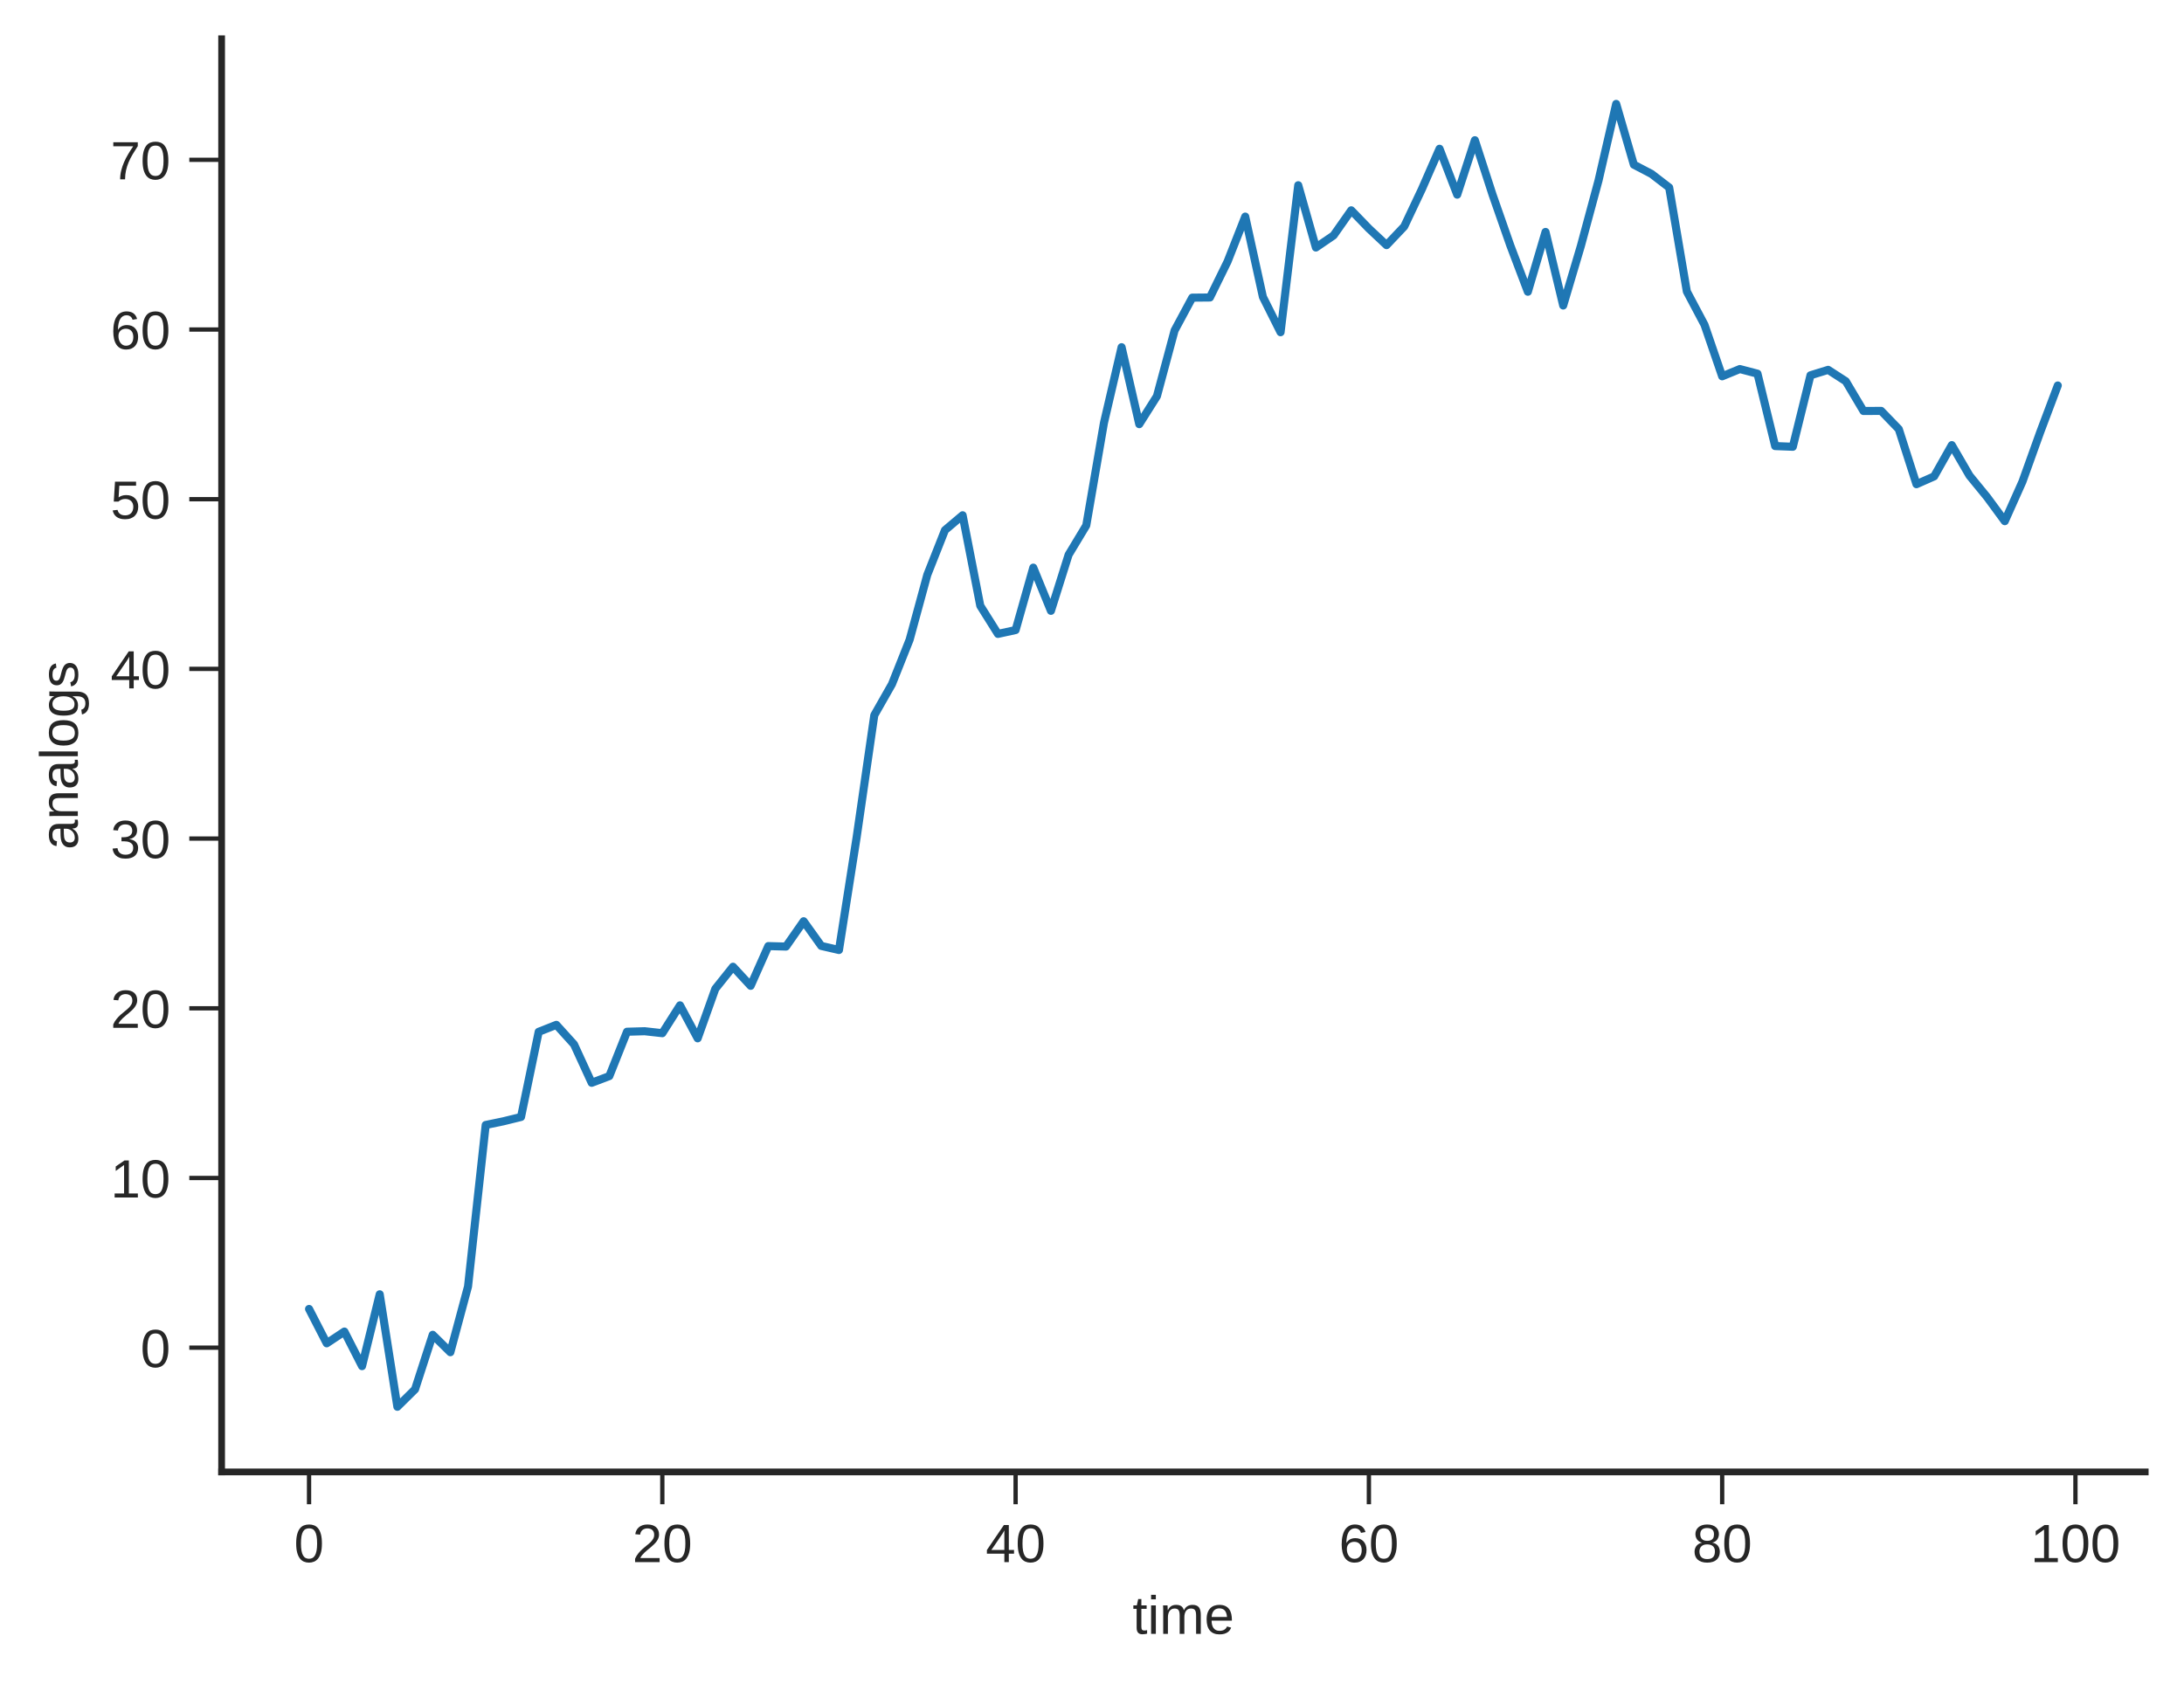 <?xml version="1.0" encoding="utf-8" standalone="no"?>
<!DOCTYPE svg PUBLIC "-//W3C//DTD SVG 1.1//EN"
  "http://www.w3.org/Graphics/SVG/1.1/DTD/svg11.dtd">
<!-- Created with matplotlib (https://matplotlib.org/) -->
<svg height="312.656pt" version="1.1" viewBox="0 0 405.464 312.656" width="405.464pt" xmlns="http://www.w3.org/2000/svg" xmlns:xlink="http://www.w3.org/1999/xlink">
 <defs>
  <style type="text/css">
*{stroke-linecap:butt;stroke-linejoin:round;}
  </style>
 </defs>
 <g id="figure_1">
  <g id="patch_1">
   <path d="M 0 312.656 
L 405.464 312.656 
L 405.464 0 
L 0 0 
z
" style="fill:#ffffff;"/>
  </g>
  <g id="axes_1">
   <g id="patch_2">
    <path d="M 41.144 273.312 
L 398.264 273.312 
L 398.264 7.2 
L 41.144 7.2 
z
" style="fill:#ffffff;"/>
   </g>
   <g id="matplotlib.axis_1">
    <g id="xtick_1">
     <g id="line2d_1">
      <defs>
       <path d="M 0 0 
L 0 6 
" id="m333dbcb2a7" style="stroke:#262626;stroke-width:0.8;"/>
      </defs>
      <g>
       <use style="fill:#262626;stroke:#262626;stroke-width:0.8;" x="57.376" xlink:href="#m333dbcb2a7" y="273.312"/>
      </g>
     </g>
     <g id="text_1">
      <!-- 0 -->
      <defs>
       <path d="M 51.703 34.422 
Q 51.703 24.516 49.828 17.75 
Q 47.953 10.984 44.703 6.812 
Q 41.453 2.641 37.062 0.828 
Q 32.672 -0.984 27.688 -0.984 
Q 22.656 -0.984 18.312 0.828 
Q 13.969 2.641 10.766 6.781 
Q 7.562 10.938 5.734 17.703 
Q 3.906 24.469 3.906 34.422 
Q 3.906 44.828 5.734 51.641 
Q 7.562 58.453 10.781 62.5 
Q 14.016 66.547 18.406 68.188 
Q 22.797 69.828 27.984 69.828 
Q 32.906 69.828 37.219 68.188 
Q 41.547 66.547 44.766 62.5 
Q 48 58.453 49.844 51.641 
Q 51.703 44.828 51.703 34.422 
z
M 42.781 34.422 
Q 42.781 42.625 41.797 48.062 
Q 40.828 53.516 38.922 56.766 
Q 37.016 60.016 34.25 61.359 
Q 31.5 62.703 27.984 62.703 
Q 24.266 62.703 21.438 61.328 
Q 18.609 59.969 16.672 56.719 
Q 14.75 53.469 13.766 48.016 
Q 12.797 42.578 12.797 34.422 
Q 12.797 26.516 13.797 21.094 
Q 14.797 15.672 16.719 12.375 
Q 18.656 9.078 21.438 7.641 
Q 24.219 6.203 27.781 6.203 
Q 31.25 6.203 34.031 7.641 
Q 36.812 9.078 38.734 12.375 
Q 40.672 15.672 41.719 21.094 
Q 42.781 26.516 42.781 34.422 
z
" id="LiberationSans-48"/>
      </defs>
      <g style="fill:#262626;" transform="translate(54.596 290.059)scale(0.1 -0.1)">
       <use xlink:href="#LiberationSans-48"/>
      </g>
     </g>
    </g>
    <g id="xtick_2">
     <g id="line2d_2">
      <g>
       <use style="fill:#262626;stroke:#262626;stroke-width:0.8;" x="122.963" xlink:href="#m333dbcb2a7" y="273.312"/>
      </g>
     </g>
     <g id="text_2">
      <!-- 20 -->
      <defs>
       <path d="M 5.031 0 
L 5.031 6.203 
Q 7.516 11.922 11.109 16.281 
Q 14.703 20.656 18.656 24.188 
Q 22.609 27.734 26.484 30.766 
Q 30.375 33.797 33.5 36.812 
Q 36.625 39.844 38.547 43.156 
Q 40.484 46.484 40.484 50.688 
Q 40.484 53.609 39.594 55.828 
Q 38.719 58.062 37.062 59.562 
Q 35.406 61.078 33.078 61.828 
Q 30.766 62.594 27.938 62.594 
Q 25.297 62.594 22.969 61.859 
Q 20.656 61.141 18.844 59.672 
Q 17.047 58.203 15.891 56.031 
Q 14.75 53.859 14.406 50.984 
L 5.422 51.812 
Q 5.859 55.516 7.469 58.781 
Q 9.078 62.062 11.906 64.531 
Q 14.75 67 18.719 68.406 
Q 22.703 69.828 27.938 69.828 
Q 33.062 69.828 37.062 68.609 
Q 41.062 67.391 43.812 64.984 
Q 46.578 62.594 48.047 59.078 
Q 49.516 55.562 49.516 50.984 
Q 49.516 47.516 48.266 44.391 
Q 47.016 41.266 44.938 38.422 
Q 42.875 35.594 40.141 32.953 
Q 37.406 30.328 34.422 27.812 
Q 31.453 25.297 28.422 22.828 
Q 25.391 20.359 22.719 17.859 
Q 20.062 15.375 17.969 12.812 
Q 15.875 10.25 14.703 7.469 
L 50.594 7.469 
L 50.594 0 
z
" id="LiberationSans-50"/>
      </defs>
      <g style="fill:#262626;" transform="translate(117.402 290.059)scale(0.1 -0.1)">
       <use xlink:href="#LiberationSans-50"/>
       <use x="55.615" xlink:href="#LiberationSans-48"/>
      </g>
     </g>
    </g>
    <g id="xtick_3">
     <g id="line2d_3">
      <g>
       <use style="fill:#262626;stroke:#262626;stroke-width:0.8;" x="188.55" xlink:href="#m333dbcb2a7" y="273.312"/>
      </g>
     </g>
     <g id="text_3">
      <!-- 40 -->
      <defs>
       <path d="M 43.016 15.578 
L 43.016 0 
L 34.719 0 
L 34.719 15.578 
L 2.297 15.578 
L 2.297 22.406 
L 33.797 68.797 
L 43.016 68.797 
L 43.016 22.516 
L 52.688 22.516 
L 52.688 15.578 
z
M 34.719 58.891 
Q 34.625 58.641 34.234 57.938 
Q 33.844 57.234 33.344 56.344 
Q 32.859 55.469 32.344 54.562 
Q 31.844 53.656 31.453 53.078 
L 13.812 27.094 
Q 13.578 26.703 13.109 26.062 
Q 12.641 25.438 12.156 24.781 
Q 11.672 24.125 11.172 23.484 
Q 10.688 22.859 10.406 22.516 
L 34.719 22.516 
z
" id="LiberationSans-52"/>
      </defs>
      <g style="fill:#262626;" transform="translate(182.989 290.059)scale(0.1 -0.1)">
       <use xlink:href="#LiberationSans-52"/>
       <use x="55.615" xlink:href="#LiberationSans-48"/>
      </g>
     </g>
    </g>
    <g id="xtick_4">
     <g id="line2d_4">
      <g>
       <use style="fill:#262626;stroke:#262626;stroke-width:0.8;" x="254.137" xlink:href="#m333dbcb2a7" y="273.312"/>
      </g>
     </g>
     <g id="text_4">
      <!-- 60 -->
      <defs>
       <path d="M 51.219 22.516 
Q 51.219 17.328 49.781 13 
Q 48.344 8.688 45.531 5.578 
Q 42.719 2.484 38.562 0.75 
Q 34.422 -0.984 29 -0.984 
Q 23 -0.984 18.5 1.312 
Q 14.016 3.609 11.031 7.922 
Q 8.062 12.25 6.562 18.531 
Q 5.078 24.812 5.078 32.812 
Q 5.078 42 6.766 48.922 
Q 8.453 55.859 11.625 60.5 
Q 14.797 65.141 19.359 67.484 
Q 23.922 69.828 29.688 69.828 
Q 33.203 69.828 36.281 69.094 
Q 39.359 68.359 41.875 66.719 
Q 44.391 65.094 46.281 62.406 
Q 48.188 59.719 49.312 55.812 
L 40.922 54.297 
Q 39.547 58.734 36.547 60.719 
Q 33.547 62.703 29.594 62.703 
Q 25.984 62.703 23.047 60.984 
Q 20.125 59.281 18.062 55.875 
Q 16.016 52.484 14.906 47.359 
Q 13.812 42.234 13.812 35.406 
Q 16.219 39.844 20.562 42.156 
Q 24.906 44.484 30.516 44.484 
Q 35.203 44.484 39.016 42.969 
Q 42.828 41.453 45.531 38.594 
Q 48.25 35.75 49.734 31.672 
Q 51.219 27.594 51.219 22.516 
z
M 42.281 22.125 
Q 42.281 25.688 41.406 28.562 
Q 40.531 31.453 38.766 33.469 
Q 37.016 35.5 34.422 36.594 
Q 31.844 37.703 28.422 37.703 
Q 26.031 37.703 23.578 36.984 
Q 21.141 36.281 19.156 34.688 
Q 17.188 33.109 15.938 30.516 
Q 14.703 27.938 14.703 24.219 
Q 14.703 20.406 15.672 17.109 
Q 16.656 13.812 18.484 11.375 
Q 20.312 8.938 22.891 7.516 
Q 25.484 6.109 28.719 6.109 
Q 31.891 6.109 34.406 7.203 
Q 36.922 8.297 38.672 10.375 
Q 40.438 12.453 41.359 15.422 
Q 42.281 18.406 42.281 22.125 
z
" id="LiberationSans-54"/>
      </defs>
      <g style="fill:#262626;" transform="translate(248.576 290.059)scale(0.1 -0.1)">
       <use xlink:href="#LiberationSans-54"/>
       <use x="55.615" xlink:href="#LiberationSans-48"/>
      </g>
     </g>
    </g>
    <g id="xtick_5">
     <g id="line2d_5">
      <g>
       <use style="fill:#262626;stroke:#262626;stroke-width:0.8;" x="319.724" xlink:href="#m333dbcb2a7" y="273.312"/>
      </g>
     </g>
     <g id="text_5">
      <!-- 80 -->
      <defs>
       <path d="M 51.266 19.188 
Q 51.266 14.797 49.875 11.109 
Q 48.484 7.422 45.625 4.734 
Q 42.781 2.047 38.328 0.531 
Q 33.891 -0.984 27.828 -0.984 
Q 21.781 -0.984 17.359 0.531 
Q 12.938 2.047 10.031 4.703 
Q 7.125 7.375 5.734 11.062 
Q 4.344 14.75 4.344 19.094 
Q 4.344 22.859 5.484 25.781 
Q 6.641 28.719 8.562 30.828 
Q 10.5 32.953 12.969 34.25 
Q 15.438 35.547 18.062 35.984 
L 18.062 36.188 
Q 15.188 36.859 12.906 38.375 
Q 10.641 39.891 9.094 42.016 
Q 7.562 44.141 6.75 46.719 
Q 5.953 49.312 5.953 52.203 
Q 5.953 55.812 7.344 59 
Q 8.734 62.203 11.469 64.625 
Q 14.203 67.047 18.25 68.438 
Q 22.312 69.828 27.641 69.828 
Q 33.25 69.828 37.375 68.406 
Q 41.5 67 44.203 64.578 
Q 46.922 62.156 48.234 58.938 
Q 49.562 55.719 49.562 52.094 
Q 49.562 49.266 48.75 46.672 
Q 47.953 44.094 46.406 41.969 
Q 44.875 39.844 42.594 38.344 
Q 40.328 36.859 37.359 36.281 
L 37.359 36.078 
Q 40.328 35.594 42.859 34.297 
Q 45.406 33.016 47.266 30.891 
Q 49.125 28.766 50.188 25.828 
Q 51.266 22.906 51.266 19.188 
z
M 40.438 51.609 
Q 40.438 54.203 39.766 56.344 
Q 39.109 58.5 37.594 60.031 
Q 36.078 61.578 33.641 62.422 
Q 31.203 63.281 27.641 63.281 
Q 24.172 63.281 21.781 62.422 
Q 19.391 61.578 17.844 60.031 
Q 16.312 58.5 15.625 56.344 
Q 14.938 54.203 14.938 51.609 
Q 14.938 49.562 15.469 47.406 
Q 16.016 45.266 17.422 43.5 
Q 18.844 41.75 21.328 40.625 
Q 23.828 39.5 27.734 39.5 
Q 31.891 39.5 34.406 40.625 
Q 36.922 41.75 38.25 43.5 
Q 39.594 45.266 40.016 47.406 
Q 40.438 49.562 40.438 51.609 
z
M 42.141 20.016 
Q 42.141 22.516 41.453 24.828 
Q 40.766 27.156 39.109 28.938 
Q 37.453 30.719 34.641 31.812 
Q 31.844 32.906 27.641 32.906 
Q 23.781 32.906 21.062 31.812 
Q 18.359 30.719 16.672 28.906 
Q 14.984 27.094 14.203 24.719 
Q 13.422 22.359 13.422 19.828 
Q 13.422 16.656 14.203 14.031 
Q 14.984 11.422 16.688 9.547 
Q 18.406 7.672 21.188 6.641 
Q 23.969 5.609 27.938 5.609 
Q 31.938 5.609 34.672 6.641 
Q 37.406 7.672 39.062 9.547 
Q 40.719 11.422 41.422 14.078 
Q 42.141 16.75 42.141 20.016 
z
" id="LiberationSans-56"/>
      </defs>
      <g style="fill:#262626;" transform="translate(314.163 290.059)scale(0.1 -0.1)">
       <use xlink:href="#LiberationSans-56"/>
       <use x="55.615" xlink:href="#LiberationSans-48"/>
      </g>
     </g>
    </g>
    <g id="xtick_6">
     <g id="line2d_6">
      <g>
       <use style="fill:#262626;stroke:#262626;stroke-width:0.8;" x="385.31" xlink:href="#m333dbcb2a7" y="273.312"/>
      </g>
     </g>
     <g id="text_6">
      <!-- 100 -->
      <defs>
       <path d="M 7.625 0 
L 7.625 7.469 
L 25.141 7.469 
L 25.141 60.406 
L 9.625 49.312 
L 9.625 57.625 
L 25.875 68.797 
L 33.984 68.797 
L 33.984 7.469 
L 50.734 7.469 
L 50.734 0 
z
" id="LiberationSans-49"/>
      </defs>
      <g style="fill:#262626;" transform="translate(376.969 290.059)scale(0.1 -0.1)">
       <use xlink:href="#LiberationSans-49"/>
       <use x="55.615" xlink:href="#LiberationSans-48"/>
       <use x="111.23" xlink:href="#LiberationSans-48"/>
      </g>
     </g>
    </g>
    <g id="text_7">
     <!-- time -->
     <defs>
      <path d="M 27.047 0.391 
Q 25.047 -0.141 22.969 -0.453 
Q 20.906 -0.781 18.172 -0.781 
Q 7.625 -0.781 7.625 11.188 
L 7.625 46.438 
L 1.516 46.438 
L 1.516 52.828 
L 7.953 52.828 
L 10.547 64.656 
L 16.406 64.656 
L 16.406 52.828 
L 26.172 52.828 
L 26.172 46.438 
L 16.406 46.438 
L 16.406 13.094 
Q 16.406 9.281 17.641 7.734 
Q 18.891 6.203 21.969 6.203 
Q 23.25 6.203 24.438 6.391 
Q 25.641 6.594 27.047 6.891 
z
" id="LiberationSans-116"/>
      <path d="M 6.688 64.062 
L 6.688 72.469 
L 15.484 72.469 
L 15.484 64.062 
z
M 6.688 0 
L 6.688 52.828 
L 15.484 52.828 
L 15.484 0 
z
" id="LiberationSans-105"/>
      <path d="M 37.5 0 
L 37.5 33.5 
Q 37.5 37.359 37.016 39.938 
Q 36.531 42.531 35.375 44.109 
Q 34.234 45.703 32.375 46.359 
Q 30.516 47.016 27.828 47.016 
Q 25.047 47.016 22.797 45.922 
Q 20.562 44.828 18.969 42.75 
Q 17.391 40.672 16.531 37.625 
Q 15.672 34.578 15.672 30.609 
L 15.672 0 
L 6.938 0 
L 6.938 41.547 
Q 6.938 43.219 6.906 45.047 
Q 6.891 46.875 6.828 48.5 
Q 6.781 50.141 6.734 51.312 
Q 6.688 52.484 6.641 52.828 
L 14.938 52.828 
Q 14.984 52.594 15.031 51.516 
Q 15.094 50.438 15.156 49.047 
Q 15.234 47.656 15.281 46.219 
Q 15.328 44.781 15.328 43.797 
L 15.484 43.797 
Q 16.656 46.094 18.016 47.953 
Q 19.391 49.812 21.219 51.094 
Q 23.047 52.391 25.406 53.094 
Q 27.781 53.812 30.906 53.812 
Q 36.922 53.812 40.406 51.422 
Q 43.891 49.031 45.266 43.797 
L 45.406 43.797 
Q 46.578 46.094 48.047 47.953 
Q 49.516 49.812 51.469 51.094 
Q 53.422 52.391 55.859 53.094 
Q 58.297 53.812 61.422 53.812 
Q 65.438 53.812 68.328 52.734 
Q 71.234 51.656 73.094 49.406 
Q 74.953 47.172 75.828 43.625 
Q 76.703 40.094 76.703 35.203 
L 76.703 0 
L 68.016 0 
L 68.016 33.5 
Q 68.016 37.359 67.531 39.938 
Q 67.047 42.531 65.891 44.109 
Q 64.75 45.703 62.891 46.359 
Q 61.031 47.016 58.344 47.016 
Q 55.562 47.016 53.312 45.969 
Q 51.078 44.922 49.484 42.875 
Q 47.906 40.828 47.047 37.75 
Q 46.188 34.672 46.188 30.609 
L 46.188 0 
z
" id="LiberationSans-109"/>
      <path d="M 13.484 24.562 
Q 13.484 20.406 14.328 16.906 
Q 15.188 13.422 16.969 10.906 
Q 18.75 8.406 21.531 7 
Q 24.312 5.609 28.219 5.609 
Q 33.938 5.609 37.375 7.906 
Q 40.828 10.203 42.047 13.719 
L 49.75 11.531 
Q 48.922 9.328 47.438 7.109 
Q 45.953 4.891 43.453 3.094 
Q 40.969 1.312 37.234 0.156 
Q 33.5 -0.984 28.219 -0.984 
Q 16.5 -0.984 10.375 6 
Q 4.25 12.984 4.25 26.766 
Q 4.25 34.188 6.094 39.328 
Q 7.953 44.484 11.172 47.703 
Q 14.406 50.922 18.703 52.359 
Q 23 53.812 27.875 53.812 
Q 34.516 53.812 38.984 51.656 
Q 43.453 49.516 46.156 45.719 
Q 48.875 41.938 50.016 36.812 
Q 51.172 31.688 51.172 25.734 
L 51.172 24.562 
z
M 42.094 31.297 
Q 41.359 39.656 37.844 43.484 
Q 34.328 47.312 27.734 47.312 
Q 25.531 47.312 23.109 46.609 
Q 20.703 45.906 18.656 44.094 
Q 16.609 42.281 15.188 39.172 
Q 13.766 36.078 13.578 31.297 
z
" id="LiberationSans-101"/>
     </defs>
     <g style="fill:#262626;" transform="translate(210.258 303.381)scale(0.1 -0.1)">
      <use xlink:href="#LiberationSans-116"/>
      <use x="27.783" xlink:href="#LiberationSans-105"/>
      <use x="50" xlink:href="#LiberationSans-109"/>
      <use x="133.301" xlink:href="#LiberationSans-101"/>
     </g>
    </g>
   </g>
   <g id="matplotlib.axis_2">
    <g id="ytick_1">
     <g id="line2d_7">
      <defs>
       <path d="M 0 0 
L -6 0 
" id="m4da9869b3b" style="stroke:#262626;stroke-width:0.8;"/>
      </defs>
      <g>
       <use style="fill:#262626;stroke:#262626;stroke-width:0.8;" x="41.144" xlink:href="#m4da9869b3b" y="250.244"/>
      </g>
     </g>
     <g id="text_8">
      <!-- 0 -->
      <g style="fill:#262626;" transform="translate(26.083 253.867)scale(0.1 -0.1)">
       <use xlink:href="#LiberationSans-48"/>
      </g>
     </g>
    </g>
    <g id="ytick_2">
     <g id="line2d_8">
      <g>
       <use style="fill:#262626;stroke:#262626;stroke-width:0.8;" x="41.144" xlink:href="#m4da9869b3b" y="218.734"/>
      </g>
     </g>
     <g id="text_9">
      <!-- 10 -->
      <g style="fill:#262626;" transform="translate(20.522 222.357)scale(0.1 -0.1)">
       <use xlink:href="#LiberationSans-49"/>
       <use x="55.615" xlink:href="#LiberationSans-48"/>
      </g>
     </g>
    </g>
    <g id="ytick_3">
     <g id="line2d_9">
      <g>
       <use style="fill:#262626;stroke:#262626;stroke-width:0.8;" x="41.144" xlink:href="#m4da9869b3b" y="187.224"/>
      </g>
     </g>
     <g id="text_10">
      <!-- 20 -->
      <g style="fill:#262626;" transform="translate(20.522 190.847)scale(0.1 -0.1)">
       <use xlink:href="#LiberationSans-50"/>
       <use x="55.615" xlink:href="#LiberationSans-48"/>
      </g>
     </g>
    </g>
    <g id="ytick_4">
     <g id="line2d_10">
      <g>
       <use style="fill:#262626;stroke:#262626;stroke-width:0.8;" x="41.144" xlink:href="#m4da9869b3b" y="155.714"/>
      </g>
     </g>
     <g id="text_11">
      <!-- 30 -->
      <defs>
       <path d="M 51.219 19 
Q 51.219 14.266 49.672 10.547 
Q 48.141 6.844 45.188 4.266 
Q 42.234 1.703 37.859 0.359 
Q 33.5 -0.984 27.875 -0.984 
Q 21.484 -0.984 17.109 0.609 
Q 12.75 2.203 9.906 4.812 
Q 7.078 7.422 5.656 10.766 
Q 4.25 14.109 3.812 17.672 
L 12.891 18.5 
Q 13.281 15.766 14.328 13.516 
Q 15.375 11.281 17.188 9.672 
Q 19 8.062 21.625 7.172 
Q 24.266 6.297 27.875 6.297 
Q 34.516 6.297 38.297 9.562 
Q 42.094 12.844 42.094 19.281 
Q 42.094 23.094 40.406 25.406 
Q 38.719 27.734 36.203 29.031 
Q 33.688 30.328 30.734 30.766 
Q 27.781 31.203 25.297 31.203 
L 20.312 31.203 
L 20.312 38.812 
L 25.094 38.812 
Q 27.594 38.812 30.266 39.328 
Q 32.953 39.844 35.172 41.188 
Q 37.406 42.531 38.844 44.828 
Q 40.281 47.125 40.281 50.688 
Q 40.281 56.203 37.031 59.391 
Q 33.797 62.594 27.391 62.594 
Q 21.578 62.594 17.984 59.609 
Q 14.406 56.641 13.812 51.219 
L 4.984 51.906 
Q 5.516 56.453 7.469 59.812 
Q 9.422 63.188 12.422 65.406 
Q 15.438 67.625 19.281 68.719 
Q 23.141 69.828 27.484 69.828 
Q 33.25 69.828 37.391 68.375 
Q 41.547 66.938 44.188 64.469 
Q 46.828 62.016 48.062 58.688 
Q 49.312 55.375 49.312 51.609 
Q 49.312 48.578 48.484 45.938 
Q 47.656 43.312 45.891 41.203 
Q 44.141 39.109 41.422 37.594 
Q 38.719 36.078 34.906 35.297 
L 34.906 35.109 
Q 39.062 34.672 42.141 33.219 
Q 45.219 31.781 47.219 29.625 
Q 49.219 27.484 50.219 24.75 
Q 51.219 22.016 51.219 19 
z
" id="LiberationSans-51"/>
      </defs>
      <g style="fill:#262626;" transform="translate(20.522 159.337)scale(0.1 -0.1)">
       <use xlink:href="#LiberationSans-51"/>
       <use x="55.615" xlink:href="#LiberationSans-48"/>
      </g>
     </g>
    </g>
    <g id="ytick_5">
     <g id="line2d_11">
      <g>
       <use style="fill:#262626;stroke:#262626;stroke-width:0.8;" x="41.144" xlink:href="#m4da9869b3b" y="124.204"/>
      </g>
     </g>
     <g id="text_12">
      <!-- 40 -->
      <g style="fill:#262626;" transform="translate(20.522 127.827)scale(0.1 -0.1)">
       <use xlink:href="#LiberationSans-52"/>
       <use x="55.615" xlink:href="#LiberationSans-48"/>
      </g>
     </g>
    </g>
    <g id="ytick_6">
     <g id="line2d_12">
      <g>
       <use style="fill:#262626;stroke:#262626;stroke-width:0.8;" x="41.144" xlink:href="#m4da9869b3b" y="92.694"/>
      </g>
     </g>
     <g id="text_13">
      <!-- 50 -->
      <defs>
       <path d="M 51.422 22.406 
Q 51.422 17.234 49.859 12.938 
Q 48.297 8.641 45.219 5.531 
Q 42.141 2.438 37.578 0.719 
Q 33.016 -0.984 27 -0.984 
Q 21.578 -0.984 17.547 0.281 
Q 13.531 1.562 10.734 3.781 
Q 7.953 6 6.312 8.984 
Q 4.688 11.969 4 15.375 
L 12.891 16.406 
Q 13.422 14.453 14.391 12.625 
Q 15.375 10.797 17.062 9.344 
Q 18.75 7.906 21.219 7.047 
Q 23.688 6.203 27.203 6.203 
Q 30.609 6.203 33.391 7.25 
Q 36.188 8.297 38.156 10.344 
Q 40.141 12.406 41.203 15.375 
Q 42.281 18.359 42.281 22.219 
Q 42.281 25.391 41.25 28.047 
Q 40.234 30.719 38.328 32.641 
Q 36.422 34.578 33.656 35.641 
Q 30.906 36.719 27.391 36.719 
Q 25.203 36.719 23.344 36.328 
Q 21.484 35.938 19.891 35.25 
Q 18.312 34.578 17.016 33.672 
Q 15.719 32.766 14.594 31.781 
L 6 31.781 
L 8.297 68.797 
L 47.406 68.797 
L 47.406 61.328 
L 16.312 61.328 
L 14.984 39.5 
Q 17.328 41.312 20.844 42.594 
Q 24.359 43.891 29.203 43.891 
Q 34.328 43.891 38.422 42.328 
Q 42.531 40.766 45.406 37.906 
Q 48.297 35.062 49.859 31.109 
Q 51.422 27.156 51.422 22.406 
z
" id="LiberationSans-53"/>
      </defs>
      <g style="fill:#262626;" transform="translate(20.522 96.317)scale(0.1 -0.1)">
       <use xlink:href="#LiberationSans-53"/>
       <use x="55.615" xlink:href="#LiberationSans-48"/>
      </g>
     </g>
    </g>
    <g id="ytick_7">
     <g id="line2d_13">
      <g>
       <use style="fill:#262626;stroke:#262626;stroke-width:0.8;" x="41.144" xlink:href="#m4da9869b3b" y="61.184"/>
      </g>
     </g>
     <g id="text_14">
      <!-- 60 -->
      <g style="fill:#262626;" transform="translate(20.522 64.807)scale(0.1 -0.1)">
       <use xlink:href="#LiberationSans-54"/>
       <use x="55.615" xlink:href="#LiberationSans-48"/>
      </g>
     </g>
    </g>
    <g id="ytick_8">
     <g id="line2d_14">
      <g>
       <use style="fill:#262626;stroke:#262626;stroke-width:0.8;" x="41.144" xlink:href="#m4da9869b3b" y="29.674"/>
      </g>
     </g>
     <g id="text_15">
      <!-- 70 -->
      <defs>
       <path d="M 50.594 61.672 
Q 45.406 53.766 41.062 46.453 
Q 36.719 39.156 33.594 31.75 
Q 30.469 24.359 28.734 16.578 
Q 27 8.797 27 0 
L 17.828 0 
Q 17.828 8.25 19.781 16.188 
Q 21.734 24.125 25.047 31.766 
Q 28.375 39.406 32.766 46.781 
Q 37.156 54.156 42.094 61.328 
L 5.125 61.328 
L 5.125 68.797 
L 50.594 68.797 
z
" id="LiberationSans-55"/>
      </defs>
      <g style="fill:#262626;" transform="translate(20.522 33.297)scale(0.1 -0.1)">
       <use xlink:href="#LiberationSans-55"/>
       <use x="55.615" xlink:href="#LiberationSans-48"/>
      </g>
     </g>
    </g>
    <g id="text_16">
     <!-- analogs -->
     <defs>
      <path d="M 20.219 -0.984 
Q 12.25 -0.984 8.25 3.219 
Q 4.25 7.422 4.25 14.75 
Q 4.25 19.969 6.219 23.312 
Q 8.203 26.656 11.391 28.562 
Q 14.594 30.469 18.688 31.203 
Q 22.797 31.938 27.047 32.031 
L 38.922 32.234 
L 38.922 35.109 
Q 38.922 38.375 38.234 40.672 
Q 37.547 42.969 36.125 44.375 
Q 34.719 45.797 32.594 46.453 
Q 30.469 47.125 27.594 47.125 
Q 25.047 47.125 23 46.75 
Q 20.953 46.391 19.438 45.438 
Q 17.922 44.484 16.984 42.844 
Q 16.062 41.219 15.766 38.719 
L 6.594 39.547 
Q 7.078 42.672 8.438 45.281 
Q 9.812 47.906 12.328 49.797 
Q 14.844 51.703 18.625 52.75 
Q 22.406 53.812 27.781 53.812 
Q 37.75 53.812 42.766 49.234 
Q 47.797 44.672 47.797 36.031 
L 47.797 13.281 
Q 47.797 9.375 48.828 7.391 
Q 49.859 5.422 52.734 5.422 
Q 53.469 5.422 54.203 5.516 
Q 54.938 5.609 55.609 5.766 
L 55.609 0.297 
Q 53.953 -0.094 52.312 -0.281 
Q 50.688 -0.484 48.828 -0.484 
Q 46.344 -0.484 44.562 0.172 
Q 42.781 0.828 41.656 2.172 
Q 40.531 3.516 39.938 5.484 
Q 39.359 7.469 39.203 10.109 
L 38.922 10.109 
Q 37.5 7.562 35.812 5.516 
Q 34.125 3.469 31.875 2.031 
Q 29.641 0.594 26.781 -0.188 
Q 23.922 -0.984 20.219 -0.984 
z
M 22.219 5.609 
Q 26.422 5.609 29.562 7.141 
Q 32.719 8.688 34.781 11.078 
Q 36.859 13.484 37.891 16.312 
Q 38.922 19.141 38.922 21.734 
L 38.922 26.078 
L 29.297 25.875 
Q 26.078 25.828 23.172 25.406 
Q 20.266 25 18.062 23.781 
Q 15.875 22.562 14.578 20.359 
Q 13.281 18.172 13.281 14.594 
Q 13.281 10.297 15.594 7.953 
Q 17.922 5.609 22.219 5.609 
z
" id="LiberationSans-97"/>
      <path d="M 40.281 0 
L 40.281 33.5 
Q 40.281 37.359 39.719 39.938 
Q 39.156 42.531 37.891 44.109 
Q 36.625 45.703 34.547 46.359 
Q 32.469 47.016 29.391 47.016 
Q 26.266 47.016 23.75 45.922 
Q 21.234 44.828 19.453 42.75 
Q 17.672 40.672 16.688 37.625 
Q 15.719 34.578 15.719 30.609 
L 15.719 0 
L 6.938 0 
L 6.938 41.547 
Q 6.938 43.219 6.906 45.047 
Q 6.891 46.875 6.828 48.5 
Q 6.781 50.141 6.734 51.312 
Q 6.688 52.484 6.641 52.828 
L 14.938 52.828 
Q 14.984 52.594 15.031 51.516 
Q 15.094 50.438 15.156 49.047 
Q 15.234 47.656 15.281 46.219 
Q 15.328 44.781 15.328 43.797 
L 15.484 43.797 
Q 16.75 46.094 18.266 47.953 
Q 19.781 49.812 21.781 51.094 
Q 23.781 52.391 26.359 53.094 
Q 28.953 53.812 32.375 53.812 
Q 36.766 53.812 39.938 52.734 
Q 43.109 51.656 45.156 49.406 
Q 47.219 47.172 48.172 43.625 
Q 49.125 40.094 49.125 35.203 
L 49.125 0 
z
" id="LiberationSans-110"/>
      <path d="M 6.734 0 
L 6.734 72.469 
L 15.531 72.469 
L 15.531 0 
z
" id="LiberationSans-108"/>
      <path d="M 51.422 26.469 
Q 51.422 12.594 45.312 5.797 
Q 39.203 -0.984 27.594 -0.984 
Q 22.078 -0.984 17.719 0.672 
Q 13.375 2.344 10.375 5.766 
Q 7.375 9.188 5.781 14.328 
Q 4.203 19.484 4.203 26.469 
Q 4.203 53.812 27.875 53.812 
Q 34.031 53.812 38.5 52.094 
Q 42.969 50.391 45.828 46.969 
Q 48.688 43.562 50.047 38.422 
Q 51.422 33.297 51.422 26.469 
z
M 42.188 26.469 
Q 42.188 32.625 41.234 36.625 
Q 40.281 40.625 38.453 43.016 
Q 36.625 45.406 33.984 46.359 
Q 31.344 47.312 28.031 47.312 
Q 24.656 47.312 21.938 46.312 
Q 19.234 45.312 17.328 42.891 
Q 15.438 40.484 14.422 36.469 
Q 13.422 32.469 13.422 26.469 
Q 13.422 20.312 14.5 16.281 
Q 15.578 12.25 17.453 9.859 
Q 19.344 7.469 21.906 6.484 
Q 24.469 5.516 27.484 5.516 
Q 30.859 5.516 33.594 6.469 
Q 36.328 7.422 38.234 9.812 
Q 40.141 12.203 41.156 16.25 
Q 42.188 20.312 42.188 26.469 
z
" id="LiberationSans-111"/>
      <path d="M 26.766 -20.75 
Q 22.219 -20.75 18.703 -19.812 
Q 15.188 -18.891 12.688 -17.156 
Q 10.203 -15.438 8.641 -13.031 
Q 7.078 -10.641 6.391 -7.719 
L 15.234 -6.453 
Q 16.109 -10.109 19.109 -12.078 
Q 22.125 -14.062 27 -14.062 
Q 29.984 -14.062 32.422 -13.234 
Q 34.859 -12.406 36.562 -10.562 
Q 38.281 -8.734 39.203 -5.797 
Q 40.141 -2.875 40.141 1.312 
L 40.141 9.812 
L 40.047 9.812 
Q 39.062 7.812 37.625 5.984 
Q 36.188 4.156 34.109 2.734 
Q 32.031 1.312 29.297 0.453 
Q 26.562 -0.391 23.047 -0.391 
Q 18.016 -0.391 14.422 1.297 
Q 10.844 2.984 8.562 6.344 
Q 6.297 9.719 5.25 14.719 
Q 4.203 19.734 4.203 26.312 
Q 4.203 32.672 5.25 37.75 
Q 6.297 42.828 8.656 46.359 
Q 11.031 49.906 14.812 51.781 
Q 18.609 53.656 24.031 53.656 
Q 29.641 53.656 33.766 51.094 
Q 37.891 48.531 40.141 43.797 
L 40.234 43.797 
Q 40.234 45.016 40.297 46.531 
Q 40.375 48.047 40.453 49.391 
Q 40.531 50.734 40.625 51.703 
Q 40.719 52.688 40.828 52.828 
L 49.172 52.828 
Q 49.125 52.391 49.078 51.344 
Q 49.031 50.297 48.969 48.828 
Q 48.922 47.359 48.891 45.578 
Q 48.875 43.797 48.875 41.891 
L 48.875 1.516 
Q 48.875 -9.578 43.422 -15.156 
Q 37.984 -20.75 26.766 -20.75 
z
M 40.141 26.422 
Q 40.141 31.938 38.938 35.859 
Q 37.75 39.797 35.797 42.281 
Q 33.844 44.781 31.328 45.953 
Q 28.812 47.125 26.172 47.125 
Q 22.797 47.125 20.375 45.953 
Q 17.969 44.781 16.375 42.266 
Q 14.797 39.75 14.031 35.812 
Q 13.281 31.891 13.281 26.422 
Q 13.281 20.703 14.031 16.812 
Q 14.797 12.938 16.359 10.547 
Q 17.922 8.156 20.312 7.125 
Q 22.703 6.109 26.031 6.109 
Q 28.656 6.109 31.172 7.219 
Q 33.688 8.344 35.688 10.781 
Q 37.703 13.234 38.922 17.094 
Q 40.141 20.953 40.141 26.422 
z
" id="LiberationSans-103"/>
      <path d="M 46.391 14.594 
Q 46.391 10.891 44.938 7.984 
Q 43.5 5.078 40.766 3.094 
Q 38.031 1.125 34.047 0.062 
Q 30.078 -0.984 24.953 -0.984 
Q 20.359 -0.984 16.672 -0.266 
Q 12.984 0.438 10.203 2 
Q 7.422 3.562 5.531 6.125 
Q 3.656 8.688 2.781 12.406 
L 10.547 13.922 
Q 11.672 9.672 15.188 7.688 
Q 18.703 5.719 24.953 5.719 
Q 27.781 5.719 30.141 6.109 
Q 32.516 6.5 34.219 7.453 
Q 35.938 8.406 36.891 9.984 
Q 37.844 11.578 37.844 13.922 
Q 37.844 16.312 36.719 17.844 
Q 35.594 19.391 33.594 20.406 
Q 31.594 21.438 28.734 22.188 
Q 25.875 22.953 22.469 23.875 
Q 19.281 24.703 16.156 25.734 
Q 13.031 26.766 10.516 28.438 
Q 8.016 30.125 6.453 32.609 
Q 4.891 35.109 4.891 38.875 
Q 4.891 46.094 10.031 49.875 
Q 15.188 53.656 25.047 53.656 
Q 33.797 53.656 38.938 50.578 
Q 44.094 47.516 45.453 40.719 
L 37.547 39.75 
Q 37.109 41.797 35.938 43.188 
Q 34.766 44.578 33.109 45.438 
Q 31.453 46.297 29.375 46.656 
Q 27.297 47.016 25.047 47.016 
Q 19.094 47.016 16.25 45.203 
Q 13.422 43.406 13.422 39.75 
Q 13.422 37.594 14.469 36.203 
Q 15.531 34.812 17.406 33.859 
Q 19.281 32.906 21.922 32.203 
Q 24.562 31.5 27.734 30.719 
Q 29.828 30.172 32.031 29.562 
Q 34.234 28.953 36.297 28.094 
Q 38.375 27.25 40.203 26.094 
Q 42.047 24.953 43.406 23.344 
Q 44.781 21.734 45.578 19.578 
Q 46.391 17.438 46.391 14.594 
z
" id="LiberationSans-115"/>
     </defs>
     <g style="fill:#262626;" transform="translate(14.447 157.769)rotate(-90)scale(0.1 -0.1)">
      <use xlink:href="#LiberationSans-97"/>
      <use x="55.615" xlink:href="#LiberationSans-110"/>
      <use x="111.23" xlink:href="#LiberationSans-97"/>
      <use x="166.846" xlink:href="#LiberationSans-108"/>
      <use x="189.062" xlink:href="#LiberationSans-111"/>
      <use x="244.678" xlink:href="#LiberationSans-103"/>
      <use x="300.293" xlink:href="#LiberationSans-115"/>
     </g>
    </g>
   </g>
   <g id="line2d_15">
    <path clip-path="url(#p8815fee90c)" d="M 57.376 243.056 
L 60.656 249.432 
L 63.935 247.252 
L 67.214 253.671 
L 70.494 240.331 
L 73.773 261.216 
L 77.053 257.975 
L 80.332 247.853 
L 83.611 251.085 
L 86.891 238.882 
L 90.17 208.891 
L 93.449 208.21 
L 96.729 207.404 
L 100.008 191.594 
L 103.287 190.299 
L 106.567 193.921 
L 109.846 201.059 
L 113.125 199.814 
L 116.405 191.577 
L 119.684 191.482 
L 122.963 191.848 
L 126.243 186.675 
L 129.522 192.802 
L 132.801 183.608 
L 136.081 179.508 
L 139.36 183.051 
L 142.639 175.674 
L 145.919 175.763 
L 149.198 171.062 
L 152.477 175.645 
L 155.757 176.401 
L 159.036 155.478 
L 162.315 132.802 
L 165.595 127.031 
L 168.874 118.787 
L 172.153 106.74 
L 175.433 98.445 
L 178.712 95.678 
L 181.991 112.477 
L 185.271 117.706 
L 188.55 116.989 
L 191.829 105.402 
L 195.109 113.423 
L 198.388 103.012 
L 201.667 97.569 
L 204.947 78.535 
L 208.226 64.47 
L 211.505 78.76 
L 214.785 73.567 
L 218.064 61.366 
L 221.343 55.27 
L 224.623 55.24 
L 227.902 48.56 
L 231.181 40.219 
L 234.461 55.136 
L 237.74 61.688 
L 241.019 34.395 
L 244.299 45.958 
L 247.578 43.719 
L 250.857 39.052 
L 254.137 42.44 
L 257.416 45.516 
L 260.695 42.057 
L 263.975 35.119 
L 267.254 27.623 
L 270.534 36.144 
L 273.813 26.038 
L 277.092 36.142 
L 280.372 45.52 
L 283.651 54.172 
L 286.93 43.067 
L 290.21 56.727 
L 293.489 45.679 
L 296.768 33.524 
L 300.048 19.296 
L 303.327 30.579 
L 306.606 32.294 
L 309.886 34.816 
L 313.165 54.125 
L 316.444 60.309 
L 319.724 69.873 
L 323.003 68.527 
L 326.282 69.388 
L 329.562 82.829 
L 332.841 82.957 
L 336.12 69.687 
L 339.4 68.674 
L 342.679 70.794 
L 345.958 76.315 
L 349.238 76.294 
L 352.517 79.686 
L 355.796 89.909 
L 359.076 88.457 
L 362.355 82.652 
L 365.634 88.299 
L 368.914 92.312 
L 372.193 96.774 
L 375.472 89.429 
L 378.752 80.288 
L 382.031 71.578 
" style="fill:none;stroke:#1f77b4;stroke-linecap:round;stroke-width:1.5;"/>
   </g>
   <g id="patch_3">
    <path d="M 41.144 273.312 
L 41.144 7.2 
" style="fill:none;stroke:#262626;stroke-linecap:square;stroke-linejoin:miter;stroke-width:1.25;"/>
   </g>
   <g id="patch_4">
    <path d="M 41.144 273.312 
L 398.264 273.312 
" style="fill:none;stroke:#262626;stroke-linecap:square;stroke-linejoin:miter;stroke-width:1.25;"/>
   </g>
  </g>
 </g>
 <defs>
  <clipPath id="p8815fee90c">
   <rect height="266.112" width="357.12" x="41.144" y="7.2"/>
  </clipPath>
 </defs>
</svg>

